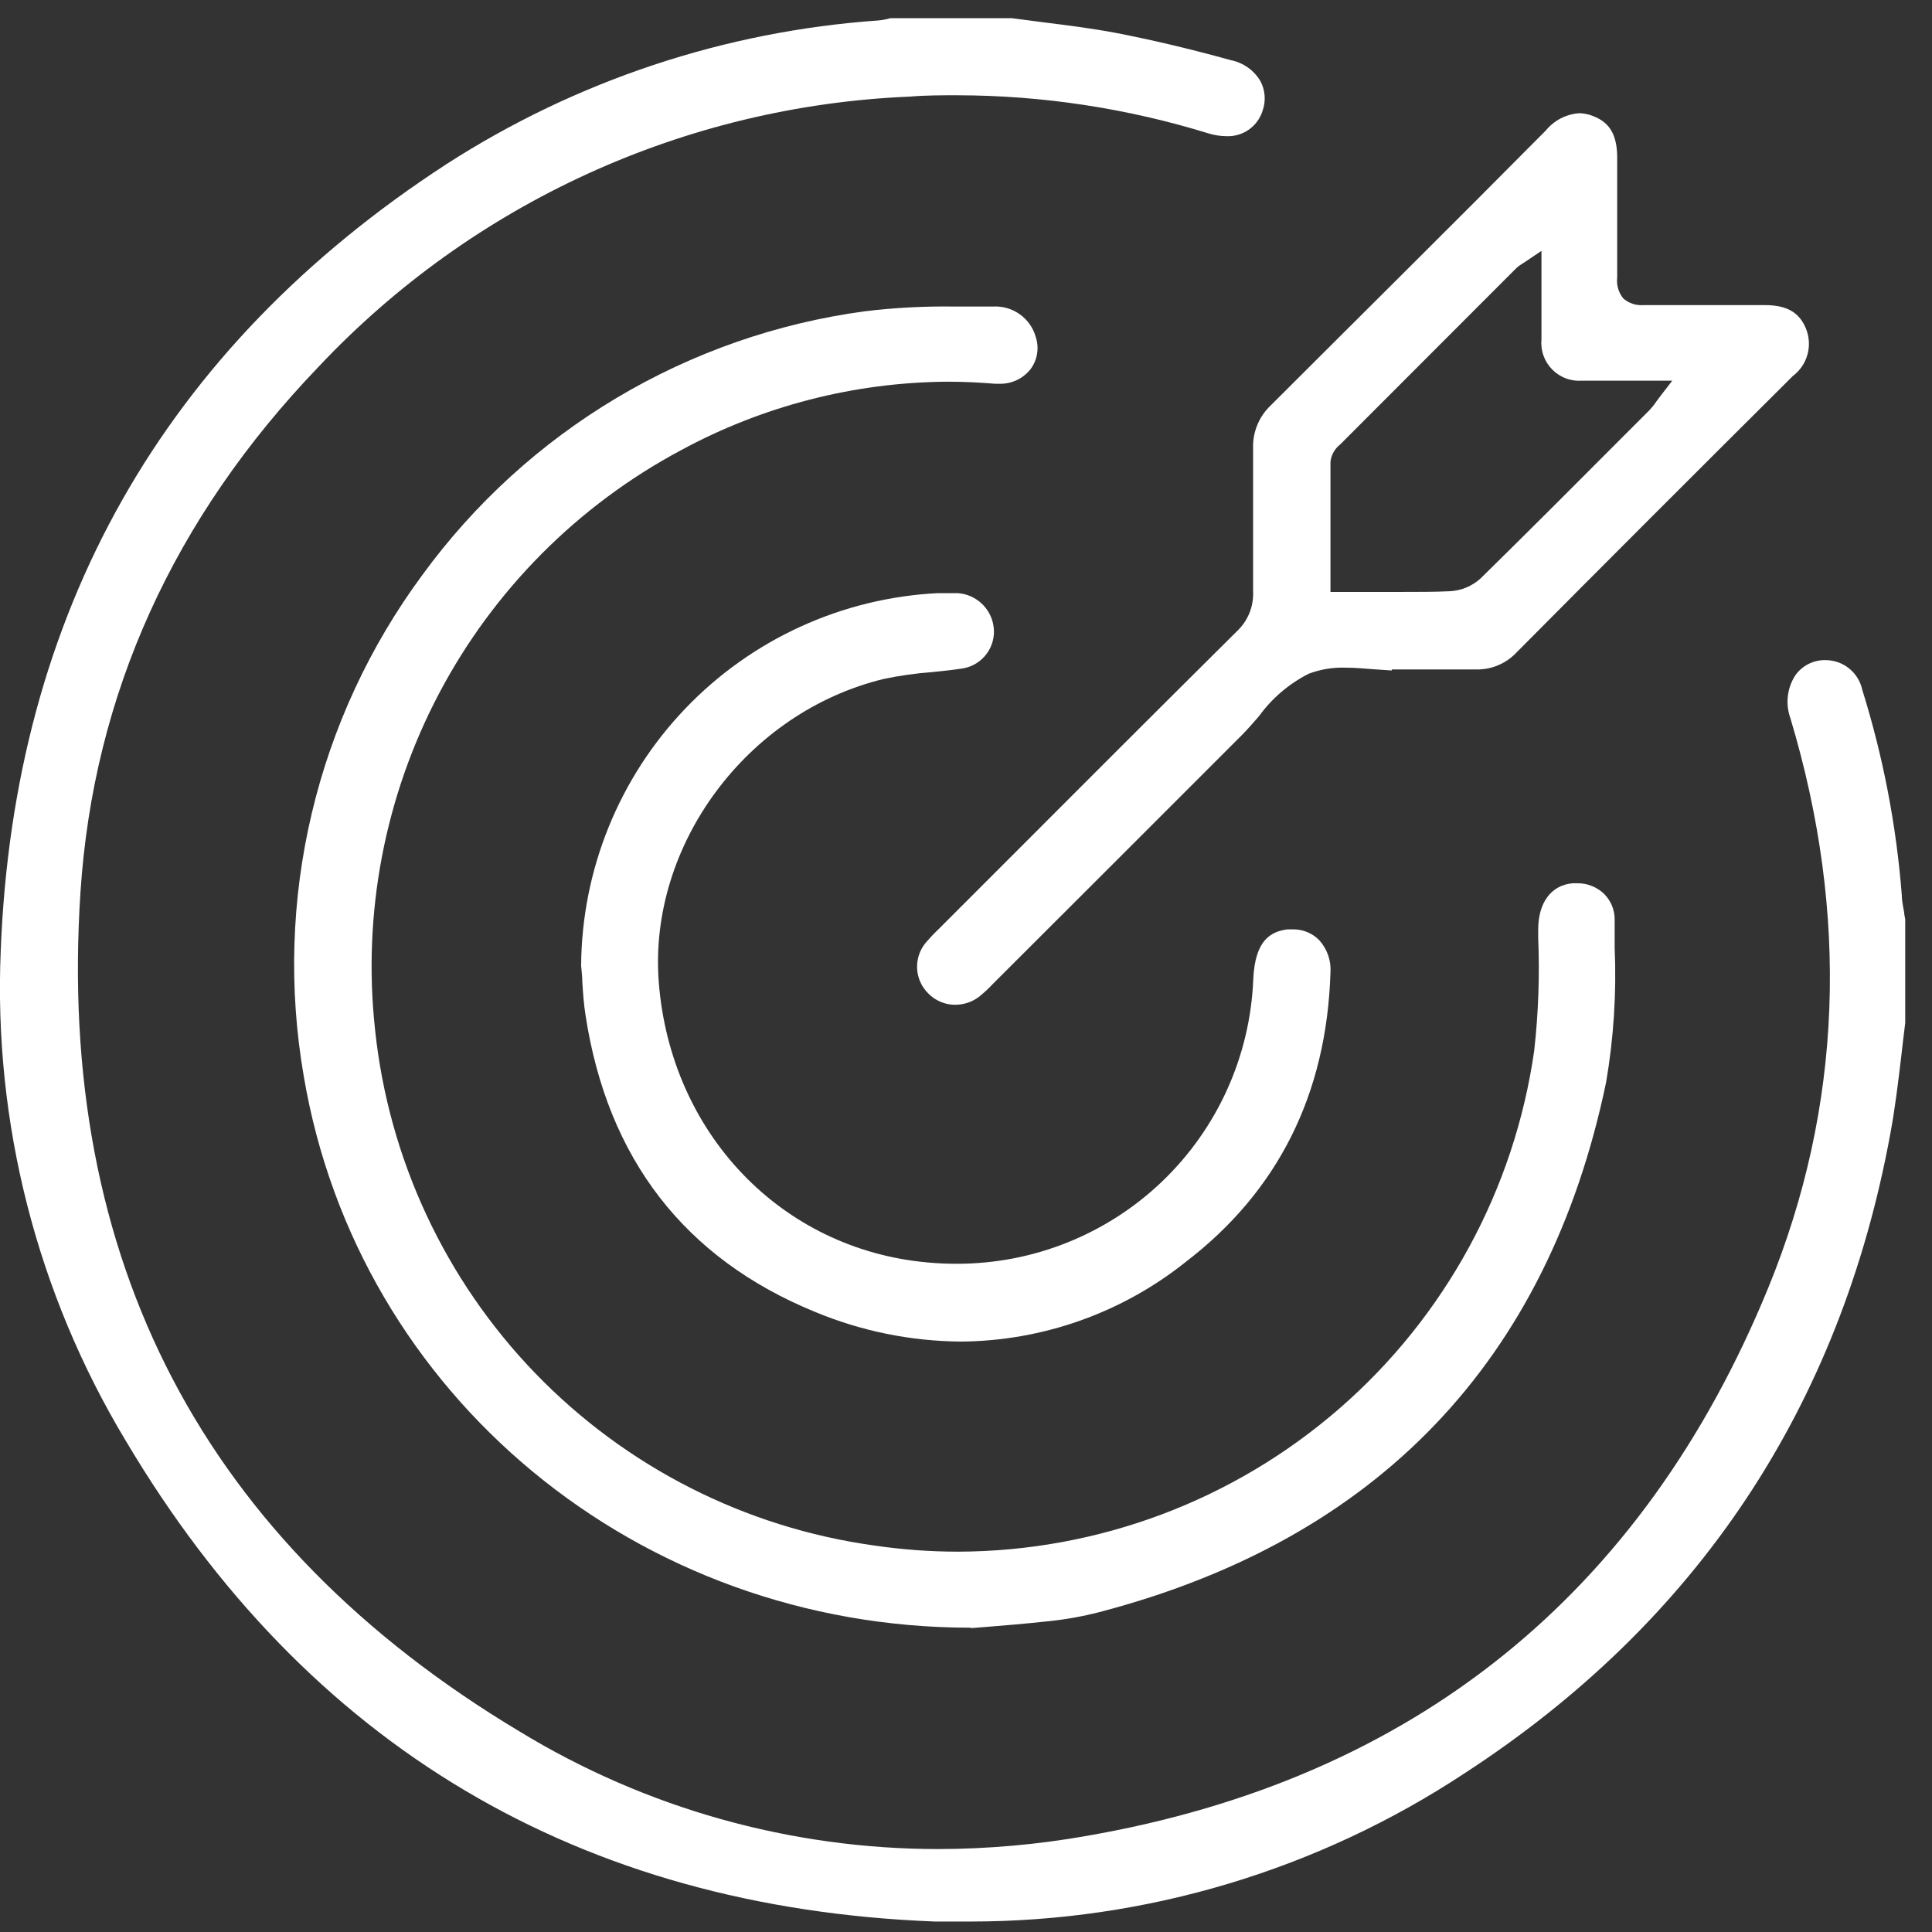 <svg width="71" height="71" viewBox="0 0 71 71" fill="none" xmlns="http://www.w3.org/2000/svg">
<rect x="0" y="0" width="71" height="71" fill="#333333" stroke="none"/>
<g clip-path="url(#clip0_113_1606)">
<path d="M35.661 70.615C35.231 70.615 34.79 70.615 34.355 70.615C21.286 70.109 11.277 64.162 4.623 52.95C1.357 47.527 -0.242 41.262 0.027 34.937C0.506 22.516 6.017 12.791 16.396 6.039C21.164 2.965 26.632 1.146 32.291 0.751C32.435 0.737 32.577 0.71 32.716 0.669H32.835H37.192L38.362 0.822C39.239 0.931 40.148 1.045 41.031 1.214C42.261 1.454 43.595 1.758 45.229 2.21C45.454 2.255 45.668 2.346 45.855 2.478C46.043 2.611 46.201 2.781 46.318 2.978C46.407 3.144 46.46 3.327 46.474 3.514C46.488 3.702 46.463 3.89 46.4 4.067C46.313 4.35 46.134 4.596 45.891 4.766C45.648 4.936 45.356 5.019 45.06 5.004C44.844 5.002 44.63 4.969 44.423 4.906C41.425 3.979 38.304 3.505 35.166 3.501C34.621 3.501 34.012 3.501 33.44 3.55C25.18 3.892 17.381 7.453 11.713 13.472C6.376 19.031 3.431 25.527 2.957 32.792C2.069 46.307 7.498 56.686 19.091 63.629C23.73 66.457 29.058 67.953 34.491 67.952C36.316 67.948 38.138 67.786 39.936 67.468C51.943 65.382 60.367 58.602 64.985 47.32C67.707 40.671 67.969 33.63 65.796 26.393C65.701 26.132 65.669 25.852 65.703 25.576C65.736 25.299 65.833 25.035 65.987 24.803C66.109 24.637 66.267 24.501 66.451 24.406C66.634 24.312 66.837 24.261 67.043 24.259H67.103C67.416 24.263 67.718 24.372 67.96 24.57C68.203 24.768 68.371 25.042 68.437 25.348C69.204 27.805 69.692 30.34 69.891 32.906C69.891 33.124 69.945 33.331 69.978 33.538C69.978 33.619 70.005 33.701 70.016 33.783V37.594C69.962 38.019 69.913 38.444 69.864 38.874C69.755 39.789 69.641 40.731 69.472 41.646C67.626 51.72 62.36 59.615 53.827 65.164C48.437 68.722 42.12 70.617 35.661 70.615Z" fill="white"/>
<path d="M35.667 59.817C23.459 59.817 13.15 51.289 11.163 39.549C10.607 36.344 10.707 33.06 11.456 29.895C12.204 26.73 13.587 23.749 15.519 21.133C17.435 18.504 19.863 16.29 22.658 14.624C25.452 12.958 28.555 11.875 31.779 11.44C32.883 11.306 33.994 11.248 35.106 11.266H36.484C36.838 11.243 37.189 11.344 37.478 11.55C37.767 11.757 37.975 12.056 38.068 12.399C38.13 12.593 38.145 12.8 38.112 13.002C38.079 13.203 37.999 13.394 37.878 13.559C37.742 13.733 37.568 13.873 37.368 13.968C37.169 14.062 36.95 14.109 36.729 14.103H36.571C35.983 14.054 35.395 14.027 34.812 14.027C31.387 14.052 28.021 14.919 25.011 16.553C21.231 18.576 18.142 21.682 16.141 25.473C14.14 29.264 13.319 33.567 13.782 37.828C14.279 42.584 16.355 47.036 19.678 50.474C23.002 53.911 27.381 56.137 32.117 56.795C33.142 56.947 34.178 57.023 35.215 57.023C40.366 57.008 45.34 55.14 49.226 51.759C53.113 48.379 55.653 43.712 56.381 38.613C56.536 37.233 56.585 35.844 56.528 34.458V34.158C56.528 33.189 56.991 32.525 57.802 32.459H57.971C58.339 32.457 58.693 32.6 58.957 32.857C59.081 32.983 59.179 33.133 59.245 33.297C59.31 33.462 59.342 33.638 59.338 33.815C59.338 34.153 59.338 34.485 59.338 34.823C59.409 36.483 59.303 38.146 59.022 39.783C56.882 50.026 50.614 56.571 40.399 59.245C39.793 59.401 39.176 59.512 38.553 59.577C37.698 59.67 36.849 59.741 36.222 59.79L35.678 59.833L35.667 59.817Z" fill="white"/>
<path d="M35.084 36.925C34.902 36.923 34.722 36.885 34.555 36.812C34.388 36.741 34.236 36.636 34.11 36.505C33.865 36.263 33.72 35.938 33.703 35.595C33.686 35.251 33.798 34.914 34.017 34.648C34.159 34.481 34.31 34.321 34.469 34.169L36.516 32.122C39.441 29.192 42.468 26.165 45.452 23.202C45.653 23.015 45.81 22.787 45.914 22.533C46.017 22.279 46.064 22.006 46.051 21.732C46.051 20.768 46.051 19.777 46.051 18.824C46.051 18.046 46.051 17.267 46.051 16.488C46.039 16.192 46.091 15.897 46.203 15.623C46.314 15.348 46.484 15.101 46.699 14.898C49.967 11.631 53.272 8.364 56.811 4.792C56.962 4.609 57.148 4.458 57.359 4.35C57.57 4.241 57.8 4.177 58.036 4.16C58.224 4.164 58.409 4.205 58.581 4.28C59.185 4.525 59.441 4.998 59.431 5.853C59.431 6.463 59.431 7.079 59.431 7.694C59.431 8.511 59.431 9.366 59.431 10.199C59.415 10.336 59.427 10.476 59.466 10.609C59.505 10.742 59.571 10.865 59.659 10.972C59.761 11.059 59.88 11.126 60.008 11.167C60.136 11.208 60.271 11.223 60.405 11.212H60.465C60.971 11.212 61.483 11.212 61.995 11.212H64.854C65.66 11.212 66.128 11.479 66.368 12.077C66.491 12.379 66.511 12.713 66.424 13.028C66.338 13.342 66.149 13.619 65.889 13.815C62.213 17.474 58.891 20.796 55.733 23.976C55.544 24.178 55.314 24.338 55.059 24.446C54.804 24.554 54.529 24.607 54.252 24.602H51.148V24.64L50.5 24.596C50.152 24.569 49.792 24.536 49.444 24.536C48.983 24.521 48.524 24.597 48.093 24.76C47.37 25.127 46.745 25.66 46.269 26.317C46.051 26.567 45.844 26.807 45.627 27.025L40.453 32.198L36.484 36.162C36.325 36.333 36.154 36.491 35.972 36.636C35.716 36.828 35.404 36.929 35.084 36.925ZM56.076 9.605L55.924 9.703C55.858 9.742 55.796 9.788 55.739 9.839L49.248 16.336C49.149 16.413 49.067 16.509 49.006 16.618C48.945 16.728 48.907 16.848 48.894 16.973C48.894 18.122 48.894 19.271 48.894 20.436V21.754H51.431C52.172 21.754 52.744 21.754 53.283 21.727C53.701 21.706 54.1 21.54 54.41 21.258C56.201 19.5 58.004 17.692 59.746 15.944L60.623 15.067C60.715 14.969 60.799 14.863 60.873 14.751L61.015 14.56L61.456 13.989H58.151C57.947 14.006 57.742 13.978 57.551 13.907C57.359 13.836 57.186 13.724 57.042 13.578C56.899 13.433 56.789 13.258 56.721 13.065C56.653 12.873 56.628 12.667 56.648 12.464C56.648 11.919 56.648 11.348 56.648 10.749V9.219L56.076 9.605Z" fill="white"/>
<path d="M35.313 49.302C33.473 49.289 31.654 48.919 29.955 48.213C25.163 46.252 22.331 42.588 21.52 37.322C21.454 36.919 21.427 36.494 21.4 36.086C21.4 35.885 21.373 35.688 21.356 35.492C21.378 31.967 22.75 28.583 25.188 26.036C27.626 23.489 30.947 21.973 34.469 21.797H34.899H35.182C35.537 21.817 35.872 21.969 36.12 22.223C36.369 22.477 36.514 22.814 36.527 23.17C36.538 23.514 36.418 23.85 36.192 24.11C35.966 24.371 35.65 24.536 35.307 24.575C34.964 24.629 34.599 24.662 34.251 24.7C33.656 24.744 33.065 24.827 32.481 24.95C27.45 26.165 23.818 31.065 24.21 36.102C24.645 41.646 28.702 45.904 34.077 46.394C34.431 46.427 34.79 46.443 35.166 46.443C37.98 46.445 40.686 45.358 42.717 43.409C44.747 41.46 45.944 38.8 46.057 35.988C46.122 34.512 46.726 34.234 47.314 34.153H47.521C47.7 34.151 47.877 34.185 48.041 34.254C48.206 34.322 48.355 34.423 48.48 34.55C48.625 34.709 48.736 34.896 48.807 35.099C48.879 35.302 48.908 35.517 48.894 35.732C48.758 40.197 46.971 43.775 43.579 46.372C41.23 48.249 38.319 49.28 35.313 49.302Z" fill="white"/>
</g>
<defs>
<clipPath id="clip0_113_1606">
<rect width="70.022" height="70" fill="white" transform="translate(0 0.615)"/>
</clipPath>
</defs>
</svg>
